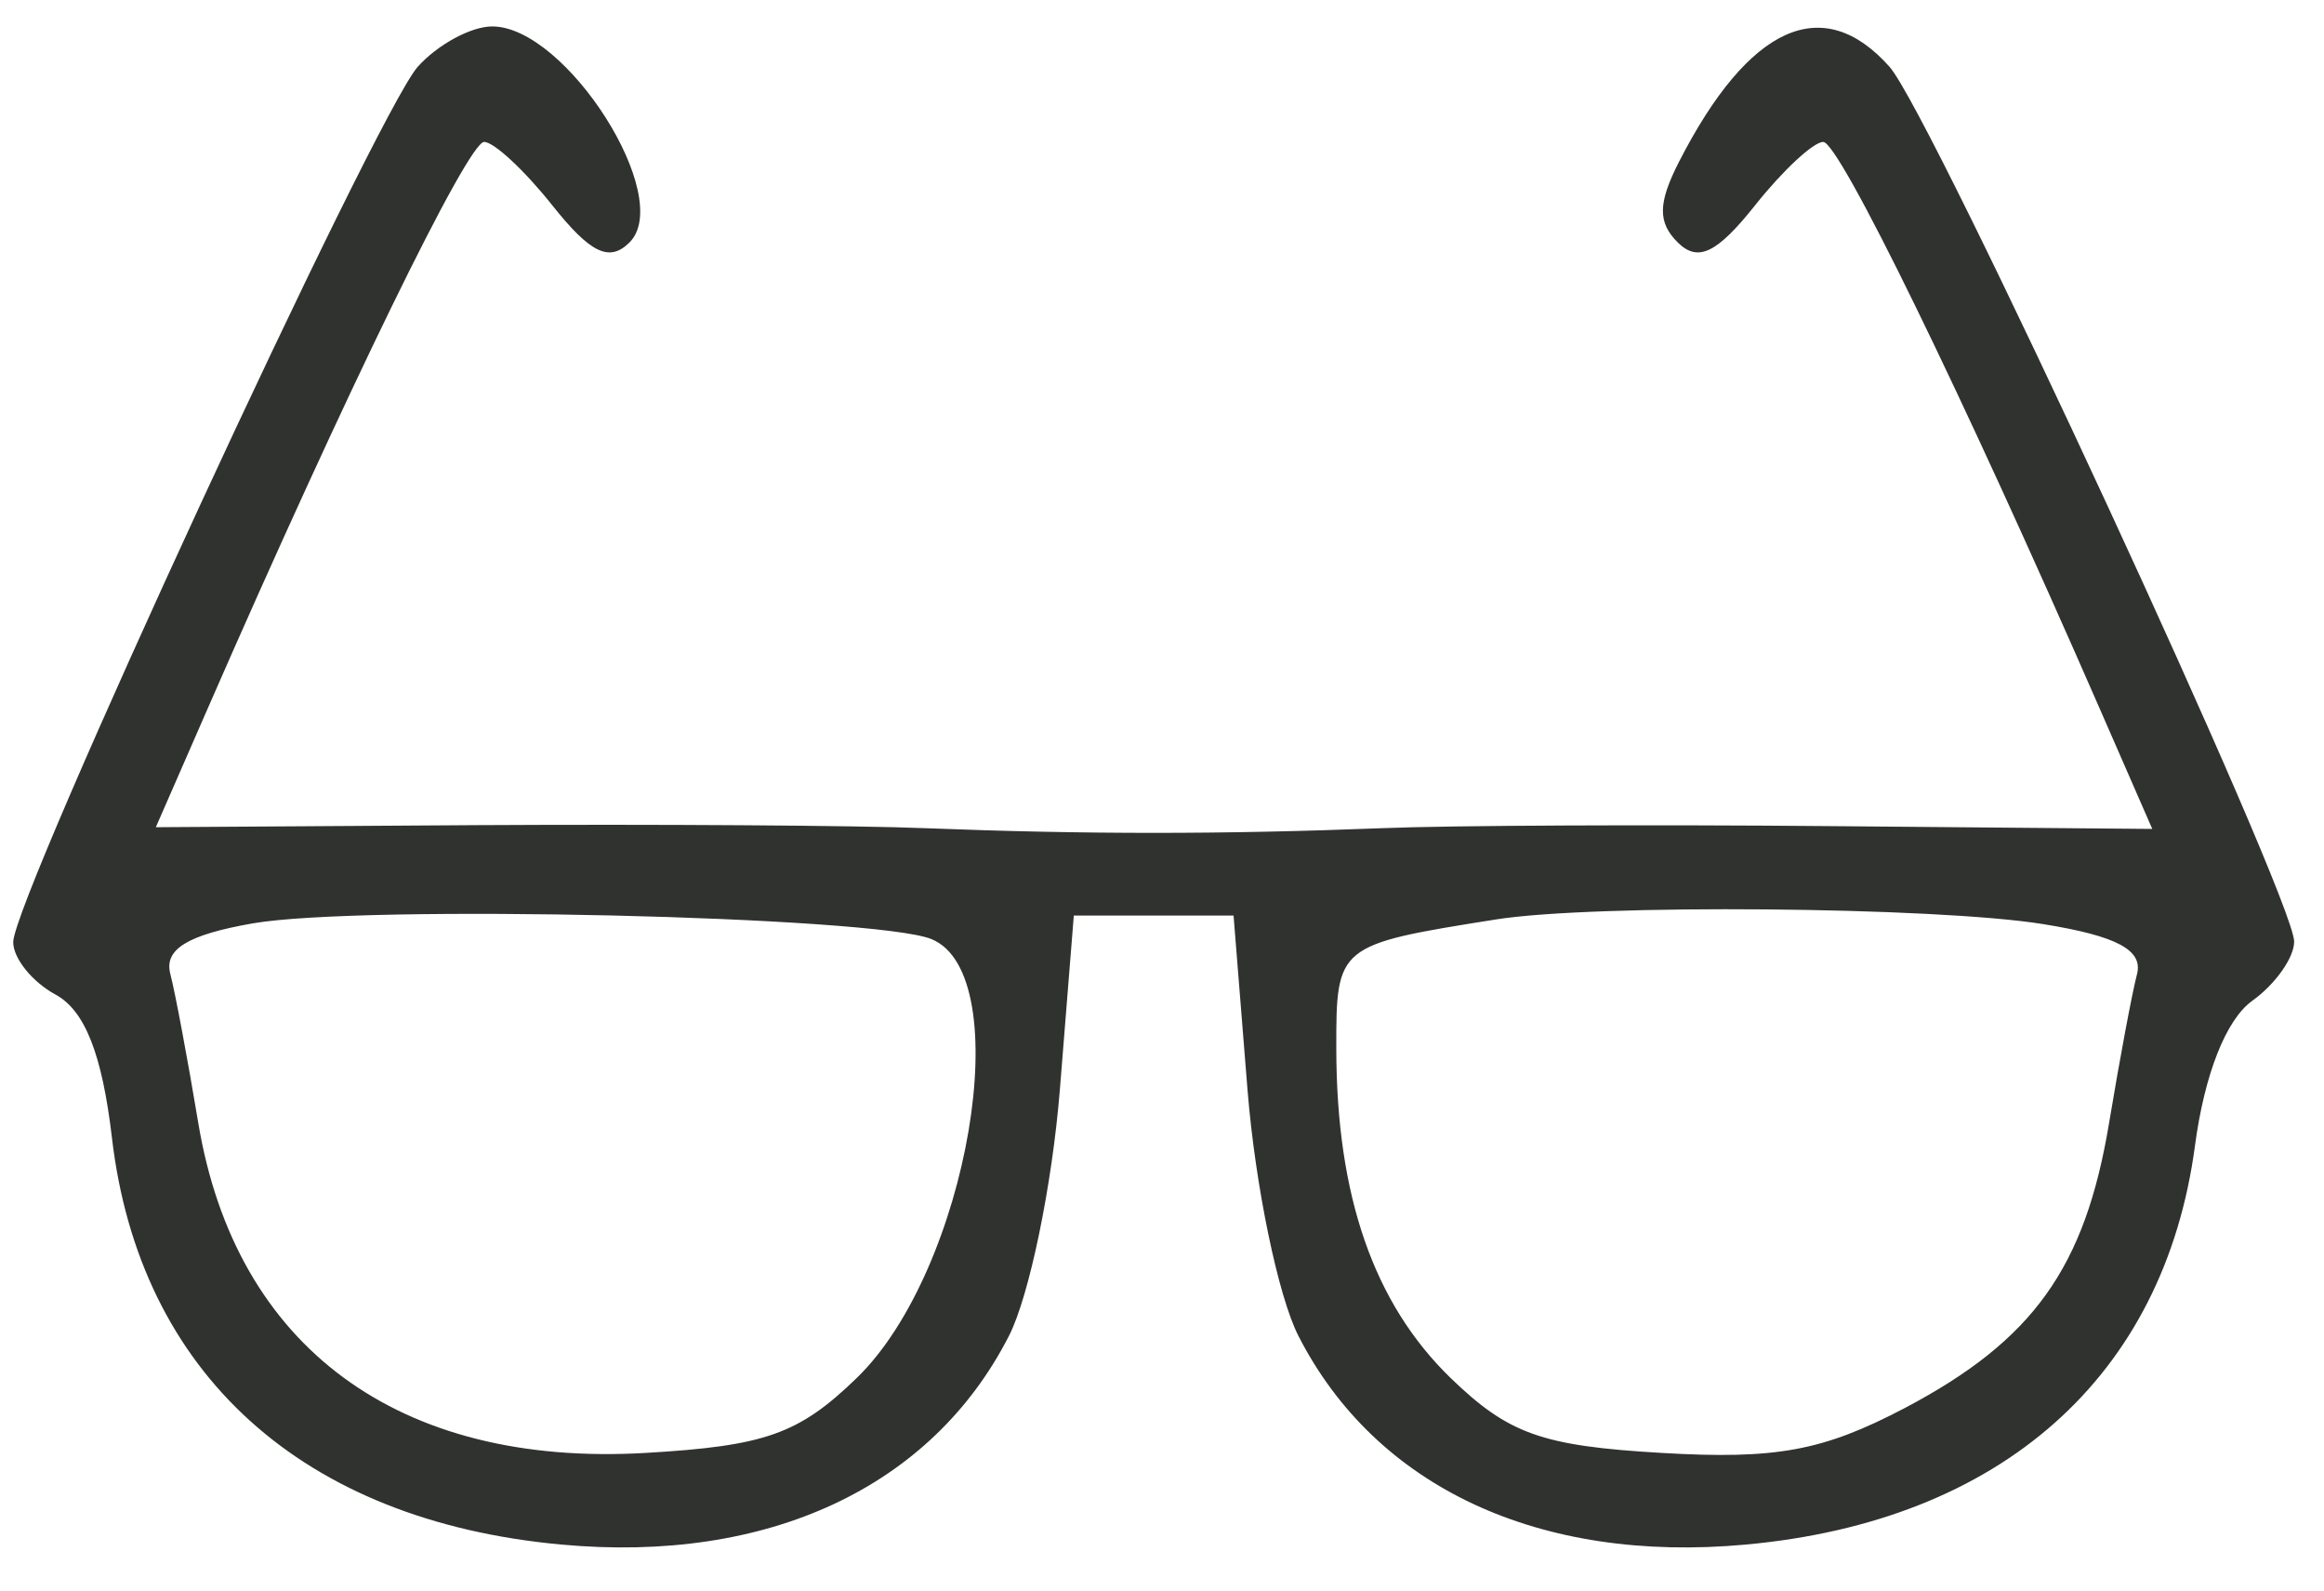 <svg width="19" height="13" viewBox="0 0 19 13" fill="none" xmlns="http://www.w3.org/2000/svg">
<path fill-rule="evenodd" clip-rule="evenodd" d="M3.415 0.546C3.072 0.933 0.108 7.344 0.108 7.7C0.108 7.833 0.264 8.026 0.454 8.129C0.694 8.259 0.835 8.617 0.915 9.298C1.14 11.225 2.471 12.43 4.589 12.624C6.279 12.78 7.617 12.156 8.249 10.918C8.415 10.593 8.602 9.688 8.665 8.906L8.779 7.483H9.432H10.085L10.199 8.906C10.262 9.688 10.449 10.593 10.615 10.918C11.247 12.156 12.585 12.78 14.274 12.624C16.361 12.433 17.693 11.251 17.945 9.365C18.023 8.78 18.199 8.334 18.413 8.18C18.602 8.045 18.756 7.827 18.756 7.696C18.756 7.342 15.789 0.931 15.448 0.546C14.904 -0.066 14.298 0.207 13.727 1.322C13.554 1.661 13.552 1.818 13.717 1.982C13.882 2.145 14.037 2.07 14.348 1.679C14.575 1.393 14.826 1.16 14.906 1.16C15.037 1.16 16.041 3.216 17.169 5.798L17.596 6.775L14.959 6.752C13.509 6.739 11.861 6.746 11.297 6.769C9.996 6.82 8.867 6.82 7.567 6.769C7.003 6.746 5.356 6.736 3.908 6.744L1.274 6.761L1.698 5.791C2.823 3.216 3.826 1.16 3.958 1.16C4.038 1.16 4.289 1.393 4.516 1.679C4.827 2.07 4.982 2.145 5.146 1.982C5.518 1.614 4.629 0.216 4.024 0.216C3.851 0.216 3.577 0.365 3.415 0.546ZM7.614 7.675C8.326 7.963 7.916 10.377 7.006 11.261C6.531 11.721 6.258 11.818 5.279 11.875C3.259 11.993 1.926 11.011 1.621 9.178C1.535 8.661 1.432 8.112 1.392 7.958C1.341 7.758 1.535 7.64 2.066 7.547C2.959 7.391 7.151 7.488 7.614 7.675ZM16.704 7.553C17.308 7.65 17.523 7.766 17.471 7.963C17.431 8.115 17.329 8.661 17.243 9.178C17.046 10.363 16.623 10.954 15.575 11.507C14.905 11.859 14.523 11.93 13.584 11.875C12.606 11.818 12.333 11.721 11.858 11.261C11.231 10.652 10.926 9.774 10.925 8.572C10.924 7.727 10.931 7.721 12.229 7.515C13.031 7.387 15.826 7.411 16.704 7.553Z" fill="#30322F"/>
</svg>
